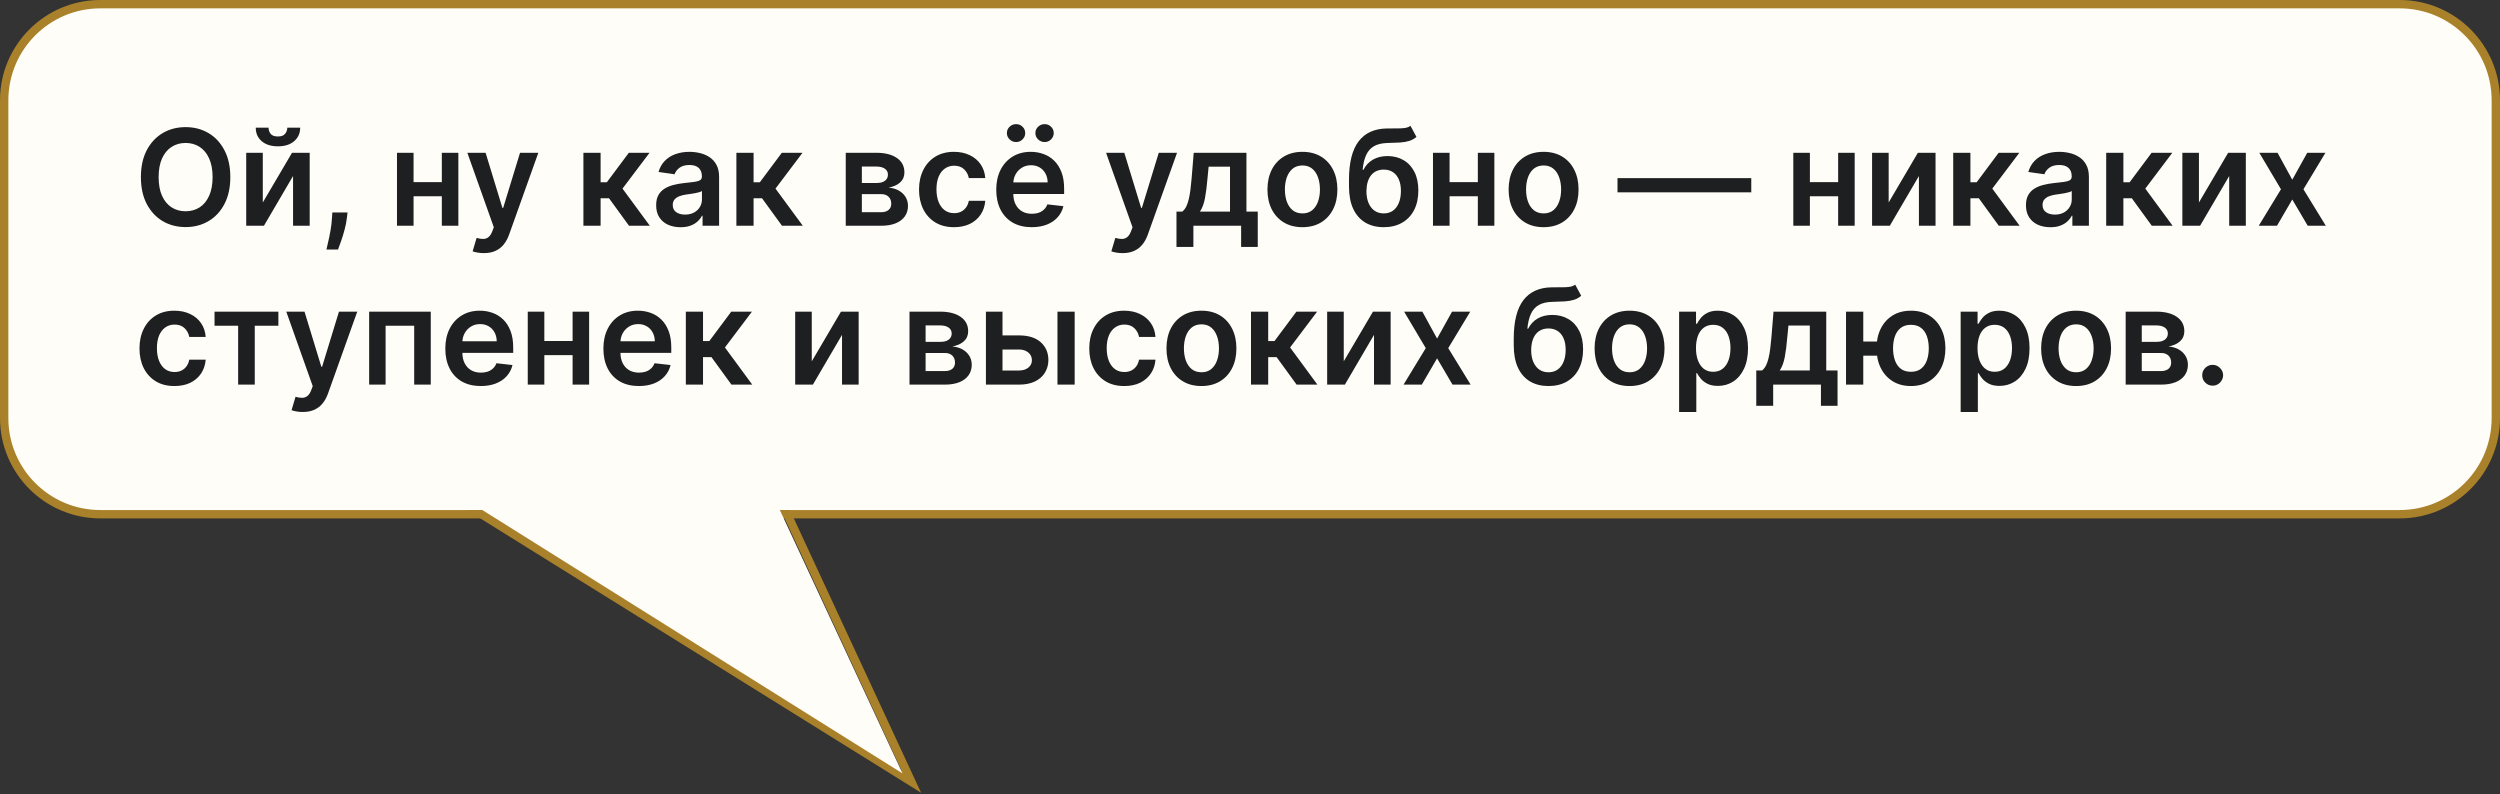 <svg width="299" height="95" viewBox="0 0 299 95" fill="none" xmlns="http://www.w3.org/2000/svg">
<rect x="0" y="0" width="299" height="95" fill="#333333" stroke="none"/>
<path d="M0.5 12C0.5 5.649 5.649 0.5 12 0.5H287C293.351 0.5 298.5 5.649 298.5 12V50C298.5 56.351 293.351 61.5 287 61.5H12C5.649 61.5 0.5 56.351 0.5 50V12Z" fill="#FFFDF7"/>
<path d="M27.546 21.182C27.546 22.436 27.311 23.509 26.841 24.403C26.375 25.294 25.739 25.975 24.932 26.449C24.129 26.922 23.218 27.159 22.199 27.159C21.18 27.159 20.267 26.922 19.46 26.449C18.657 25.972 18.021 25.288 17.551 24.398C17.085 23.504 16.852 22.432 16.852 21.182C16.852 19.928 17.085 18.856 17.551 17.966C18.021 17.072 18.657 16.388 19.46 15.915C20.267 15.441 21.18 15.204 22.199 15.204C23.218 15.204 24.129 15.441 24.932 15.915C25.739 16.388 26.375 17.072 26.841 17.966C27.311 18.856 27.546 19.928 27.546 21.182ZM25.426 21.182C25.426 20.299 25.288 19.555 25.011 18.949C24.739 18.339 24.36 17.879 23.875 17.568C23.39 17.254 22.831 17.097 22.199 17.097C21.566 17.097 21.008 17.254 20.523 17.568C20.038 17.879 19.657 18.339 19.381 18.949C19.108 19.555 18.972 20.299 18.972 21.182C18.972 22.064 19.108 22.811 19.381 23.421C19.657 24.026 20.038 24.487 20.523 24.801C21.008 25.112 21.566 25.267 22.199 25.267C22.831 25.267 23.39 25.112 23.875 24.801C24.36 24.487 24.739 24.026 25.011 23.421C25.288 22.811 25.426 22.064 25.426 21.182ZM31.43 24.216L34.925 18.273H37.038V27H35.05V21.051L31.567 27H29.447V18.273H31.43V24.216ZM34.362 15.273H35.902C35.902 15.936 35.661 16.474 35.18 16.886C34.703 17.296 34.055 17.5 33.237 17.5C32.427 17.5 31.781 17.296 31.3 16.886C30.822 16.474 30.586 15.936 30.59 15.273H32.118C32.118 15.546 32.201 15.79 32.368 16.006C32.538 16.218 32.828 16.324 33.237 16.324C33.639 16.324 33.925 16.218 34.095 16.006C34.269 15.794 34.358 15.549 34.362 15.273ZM41.565 25.409L41.492 26.034C41.438 26.511 41.344 26.996 41.207 27.489C41.075 27.985 40.935 28.441 40.787 28.858C40.639 29.275 40.52 29.602 40.429 29.841H39.043C39.096 29.61 39.168 29.296 39.258 28.898C39.353 28.5 39.444 28.053 39.531 27.557C39.618 27.061 39.677 26.557 39.707 26.046L39.747 25.409H41.565ZM53.473 21.784V23.472H48.825V21.784H53.473ZM49.462 18.273V27H47.479V18.273H49.462ZM54.82 18.273V27H52.842V18.273H54.82ZM57.867 30.273C57.586 30.273 57.327 30.25 57.088 30.204C56.853 30.163 56.666 30.114 56.526 30.057L57.003 28.454C57.302 28.542 57.569 28.583 57.804 28.579C58.039 28.576 58.245 28.502 58.423 28.358C58.605 28.218 58.758 27.983 58.883 27.653L59.06 27.182L55.895 18.273H58.077L60.088 24.864H60.179L62.196 18.273H64.383L60.889 28.057C60.726 28.519 60.51 28.915 60.242 29.244C59.972 29.578 59.643 29.831 59.253 30.006C58.867 30.184 58.404 30.273 57.867 30.273ZM69.776 27V18.273H71.832V21.796H72.582L75.207 18.273H77.685L74.452 22.557L77.719 27H75.23L72.838 23.71H71.832V27H69.776ZM81.396 27.176C80.843 27.176 80.345 27.078 79.902 26.881C79.463 26.68 79.114 26.384 78.856 25.994C78.603 25.604 78.476 25.123 78.476 24.551C78.476 24.059 78.567 23.651 78.749 23.329C78.93 23.008 79.178 22.75 79.493 22.557C79.807 22.364 80.162 22.218 80.555 22.119C80.953 22.017 81.364 21.943 81.788 21.898C82.3 21.845 82.715 21.797 83.033 21.756C83.351 21.71 83.582 21.642 83.726 21.551C83.874 21.456 83.947 21.311 83.947 21.114V21.079C83.947 20.651 83.82 20.32 83.567 20.085C83.313 19.85 82.947 19.733 82.47 19.733C81.966 19.733 81.567 19.843 81.271 20.062C80.98 20.282 80.783 20.542 80.68 20.841L78.76 20.568C78.912 20.038 79.162 19.595 79.51 19.239C79.858 18.879 80.285 18.61 80.788 18.432C81.292 18.25 81.849 18.159 82.459 18.159C82.879 18.159 83.298 18.208 83.715 18.307C84.131 18.405 84.512 18.568 84.856 18.796C85.201 19.019 85.478 19.324 85.686 19.71C85.898 20.097 86.004 20.579 86.004 21.159V27H84.027V25.801H83.959C83.834 26.044 83.658 26.271 83.43 26.483C83.207 26.691 82.925 26.86 82.584 26.989C82.247 27.114 81.851 27.176 81.396 27.176ZM81.93 25.665C82.343 25.665 82.701 25.583 83.004 25.421C83.307 25.254 83.54 25.034 83.703 24.761C83.87 24.489 83.953 24.191 83.953 23.869V22.841C83.889 22.894 83.779 22.943 83.624 22.989C83.472 23.034 83.302 23.074 83.112 23.108C82.923 23.142 82.735 23.172 82.55 23.199C82.364 23.225 82.203 23.248 82.067 23.267C81.76 23.309 81.485 23.377 81.243 23.472C81.001 23.566 80.809 23.699 80.669 23.869C80.529 24.036 80.459 24.252 80.459 24.517C80.459 24.896 80.597 25.182 80.874 25.375C81.15 25.568 81.502 25.665 81.93 25.665ZM88.072 27V18.273H90.129V21.796H90.879L93.504 18.273H95.981L92.749 22.557L96.016 27H93.527L91.135 23.71H90.129V27H88.072ZM101.151 27V18.273H104.815C105.849 18.273 106.666 18.479 107.264 18.892C107.866 19.305 108.168 19.881 108.168 20.619C108.168 21.108 107.997 21.508 107.656 21.818C107.319 22.125 106.859 22.331 106.276 22.438C106.734 22.475 107.135 22.591 107.48 22.784C107.829 22.977 108.101 23.231 108.298 23.546C108.495 23.86 108.594 24.222 108.594 24.631C108.594 25.112 108.467 25.53 108.213 25.886C107.963 26.239 107.598 26.513 107.116 26.71C106.639 26.903 106.06 27 105.378 27H101.151ZM103.077 25.381H105.378C105.757 25.381 106.054 25.292 106.27 25.114C106.486 24.932 106.594 24.686 106.594 24.375C106.594 24.015 106.486 23.733 106.27 23.528C106.054 23.32 105.757 23.216 105.378 23.216H103.077V25.381ZM103.077 21.886H104.855C105.135 21.886 105.376 21.847 105.577 21.767C105.777 21.684 105.931 21.568 106.037 21.421C106.143 21.269 106.196 21.089 106.196 20.881C106.196 20.581 106.073 20.347 105.827 20.176C105.584 20.006 105.247 19.921 104.815 19.921H103.077V21.886ZM114.098 27.171C113.227 27.171 112.479 26.979 111.854 26.597C111.232 26.214 110.753 25.686 110.416 25.011C110.083 24.333 109.916 23.553 109.916 22.671C109.916 21.784 110.087 21.002 110.428 20.324C110.768 19.642 111.25 19.112 111.871 18.733C112.496 18.35 113.234 18.159 114.087 18.159C114.795 18.159 115.422 18.29 115.967 18.551C116.517 18.809 116.954 19.174 117.28 19.648C117.606 20.117 117.791 20.667 117.837 21.296H115.871C115.791 20.875 115.602 20.525 115.303 20.244C115.007 19.96 114.611 19.818 114.115 19.818C113.695 19.818 113.325 19.932 113.007 20.159C112.689 20.383 112.441 20.704 112.263 21.125C112.089 21.546 112.001 22.049 112.001 22.636C112.001 23.231 112.089 23.742 112.263 24.171C112.437 24.595 112.681 24.922 112.996 25.153C113.314 25.381 113.687 25.494 114.115 25.494C114.418 25.494 114.689 25.438 114.928 25.324C115.17 25.206 115.373 25.038 115.536 24.818C115.698 24.599 115.81 24.331 115.871 24.017H117.837C117.787 24.634 117.606 25.182 117.291 25.659C116.977 26.133 116.549 26.504 116.007 26.773C115.465 27.038 114.829 27.171 114.098 27.171ZM123.389 27.171C122.514 27.171 121.759 26.989 121.122 26.625C120.49 26.258 120.003 25.739 119.662 25.068C119.321 24.394 119.151 23.6 119.151 22.688C119.151 21.79 119.321 21.002 119.662 20.324C120.007 19.642 120.488 19.112 121.105 18.733C121.723 18.35 122.448 18.159 123.281 18.159C123.819 18.159 124.327 18.246 124.804 18.421C125.285 18.591 125.709 18.856 126.077 19.216C126.448 19.576 126.74 20.034 126.952 20.591C127.164 21.144 127.27 21.803 127.27 22.568V23.199H120.116V21.812H125.298C125.295 21.419 125.209 21.068 125.043 20.761C124.876 20.451 124.643 20.206 124.344 20.028C124.048 19.85 123.704 19.761 123.31 19.761C122.889 19.761 122.52 19.864 122.202 20.068C121.884 20.269 121.635 20.534 121.457 20.864C121.283 21.189 121.194 21.547 121.19 21.938V23.148C121.19 23.655 121.283 24.091 121.469 24.454C121.654 24.814 121.914 25.091 122.247 25.284C122.58 25.474 122.971 25.568 123.418 25.568C123.717 25.568 123.988 25.526 124.23 25.443C124.473 25.356 124.683 25.229 124.861 25.062C125.039 24.896 125.173 24.689 125.264 24.443L127.185 24.659C127.063 25.167 126.832 25.61 126.491 25.989C126.154 26.364 125.723 26.655 125.196 26.864C124.67 27.068 124.067 27.171 123.389 27.171ZM121.526 16.989C121.226 16.989 120.967 16.883 120.747 16.671C120.531 16.458 120.423 16.208 120.423 15.921C120.423 15.617 120.531 15.364 120.747 15.159C120.967 14.951 121.226 14.847 121.526 14.847C121.832 14.847 122.09 14.951 122.298 15.159C122.51 15.364 122.616 15.617 122.616 15.921C122.616 16.208 122.51 16.458 122.298 16.671C122.09 16.883 121.832 16.989 121.526 16.989ZM124.935 16.989C124.635 16.989 124.376 16.883 124.156 16.671C123.94 16.458 123.832 16.208 123.832 15.921C123.832 15.617 123.94 15.364 124.156 15.159C124.376 14.951 124.635 14.847 124.935 14.847C125.241 14.847 125.499 14.951 125.707 15.159C125.92 15.364 126.026 15.617 126.026 15.921C126.026 16.208 125.92 16.458 125.707 16.671C125.499 16.883 125.241 16.989 124.935 16.989ZM134.257 30.273C133.977 30.273 133.717 30.25 133.479 30.204C133.244 30.163 133.056 30.114 132.916 30.057L133.393 28.454C133.693 28.542 133.96 28.583 134.195 28.579C134.429 28.576 134.636 28.502 134.814 28.358C134.996 28.218 135.149 27.983 135.274 27.653L135.45 27.182L132.286 18.273H134.467L136.479 24.864H136.57L138.587 18.273H140.774L137.28 28.057C137.117 28.519 136.901 28.915 136.632 29.244C136.363 29.578 136.034 29.831 135.643 30.006C135.257 30.184 134.795 30.273 134.257 30.273ZM140.706 29.534V25.307H141.399C141.585 25.163 141.74 24.968 141.865 24.722C141.99 24.472 142.092 24.178 142.172 23.841C142.255 23.5 142.323 23.119 142.376 22.699C142.429 22.275 142.477 21.818 142.518 21.329L142.768 18.273H149.075V25.307H150.428V29.534H148.439V27H142.729V29.534H140.706ZM143.513 25.307H147.109V19.932H144.553L144.416 21.329C144.34 22.254 144.24 23.046 144.115 23.704C143.99 24.364 143.789 24.898 143.513 25.307ZM155.77 27.171C154.918 27.171 154.179 26.983 153.554 26.608C152.929 26.233 152.444 25.708 152.099 25.034C151.759 24.36 151.588 23.572 151.588 22.671C151.588 21.769 151.759 20.979 152.099 20.301C152.444 19.623 152.929 19.097 153.554 18.722C154.179 18.347 154.918 18.159 155.77 18.159C156.622 18.159 157.361 18.347 157.986 18.722C158.611 19.097 159.094 19.623 159.435 20.301C159.779 20.979 159.952 21.769 159.952 22.671C159.952 23.572 159.779 24.36 159.435 25.034C159.094 25.708 158.611 26.233 157.986 26.608C157.361 26.983 156.622 27.171 155.77 27.171ZM155.781 25.523C156.243 25.523 156.63 25.396 156.94 25.142C157.251 24.884 157.482 24.54 157.634 24.108C157.789 23.676 157.866 23.195 157.866 22.665C157.866 22.131 157.789 21.648 157.634 21.216C157.482 20.78 157.251 20.434 156.94 20.176C156.63 19.919 156.243 19.79 155.781 19.79C155.308 19.79 154.914 19.919 154.599 20.176C154.289 20.434 154.056 20.78 153.901 21.216C153.749 21.648 153.673 22.131 153.673 22.665C153.673 23.195 153.749 23.676 153.901 24.108C154.056 24.54 154.289 24.884 154.599 25.142C154.914 25.396 155.308 25.523 155.781 25.523ZM168.692 15.046L169.408 16.375C169.154 16.595 168.87 16.754 168.555 16.852C168.241 16.951 167.872 17.015 167.447 17.046C167.027 17.072 166.527 17.091 165.947 17.102C165.296 17.117 164.764 17.241 164.351 17.472C163.938 17.703 163.622 18.053 163.402 18.523C163.182 18.989 163.038 19.583 162.97 20.307H163.067C163.339 19.773 163.722 19.366 164.214 19.085C164.707 18.805 165.285 18.665 165.947 18.665C166.671 18.665 167.309 18.828 167.862 19.153C168.419 19.475 168.853 19.943 169.163 20.557C169.478 21.171 169.635 21.913 169.635 22.784C169.635 23.682 169.466 24.46 169.129 25.119C168.792 25.775 168.313 26.28 167.692 26.636C167.074 26.992 166.341 27.171 165.493 27.171C164.648 27.171 163.913 26.987 163.288 26.619C162.667 26.248 162.186 25.701 161.845 24.977C161.508 24.25 161.339 23.354 161.339 22.29V21.506C161.339 19.453 161.722 17.921 162.487 16.909C163.252 15.898 164.387 15.383 165.891 15.364C166.338 15.356 166.737 15.354 167.089 15.358C167.446 15.362 167.756 15.345 168.021 15.307C168.286 15.269 168.51 15.182 168.692 15.046ZM165.504 25.523C165.925 25.523 166.288 25.415 166.595 25.199C166.902 24.979 167.137 24.669 167.3 24.267C167.466 23.866 167.55 23.39 167.55 22.841C167.55 22.299 167.466 21.839 167.3 21.46C167.133 21.078 166.896 20.786 166.589 20.585C166.283 20.384 165.917 20.284 165.493 20.284C165.175 20.284 164.889 20.341 164.635 20.454C164.381 20.568 164.165 20.735 163.987 20.954C163.809 21.174 163.673 21.441 163.578 21.756C163.483 22.07 163.432 22.432 163.425 22.841C163.425 23.663 163.61 24.316 163.982 24.801C164.353 25.282 164.86 25.523 165.504 25.523ZM177.379 21.784V23.472H172.732V21.784H177.379ZM173.368 18.273V27H171.385V18.273H173.368ZM178.726 18.273V27H176.749V18.273H178.726ZM184.614 27.171C183.761 27.171 183.023 26.983 182.398 26.608C181.773 26.233 181.288 25.708 180.943 25.034C180.602 24.36 180.432 23.572 180.432 22.671C180.432 21.769 180.602 20.979 180.943 20.301C181.288 19.623 181.773 19.097 182.398 18.722C183.023 18.347 183.761 18.159 184.614 18.159C185.466 18.159 186.205 18.347 186.83 18.722C187.455 19.097 187.938 19.623 188.278 20.301C188.623 20.979 188.795 21.769 188.795 22.671C188.795 23.572 188.623 24.36 188.278 25.034C187.938 25.708 187.455 26.233 186.83 26.608C186.205 26.983 185.466 27.171 184.614 27.171ZM184.625 25.523C185.087 25.523 185.473 25.396 185.784 25.142C186.095 24.884 186.326 24.54 186.477 24.108C186.633 23.676 186.71 23.195 186.71 22.665C186.71 22.131 186.633 21.648 186.477 21.216C186.326 20.78 186.095 20.434 185.784 20.176C185.473 19.919 185.087 19.79 184.625 19.79C184.152 19.79 183.758 19.919 183.443 20.176C183.133 20.434 182.9 20.78 182.744 21.216C182.593 21.648 182.517 22.131 182.517 22.665C182.517 23.195 182.593 23.676 182.744 24.108C182.9 24.54 183.133 24.884 183.443 25.142C183.758 25.396 184.152 25.523 184.625 25.523ZM209.453 21.307V23H193.453V21.307H209.453ZM220.473 21.784V23.472H215.825V21.784H220.473ZM216.462 18.273V27H214.479V18.273H216.462ZM221.82 18.273V27H219.842V18.273H221.82ZM225.884 24.216L229.378 18.273H231.491V27H229.503V21.051L226.02 27H223.901V18.273H225.884V24.216ZM233.604 27V18.273H235.661V21.796H236.411L239.036 18.273H241.513L238.28 22.557L241.547 27H239.058L236.666 23.71H235.661V27H233.604ZM245.224 27.176C244.671 27.176 244.173 27.078 243.73 26.881C243.291 26.68 242.942 26.384 242.685 25.994C242.431 25.604 242.304 25.123 242.304 24.551C242.304 24.059 242.395 23.651 242.577 23.329C242.759 23.008 243.007 22.75 243.321 22.557C243.635 22.364 243.99 22.218 244.384 22.119C244.781 22.017 245.192 21.943 245.616 21.898C246.128 21.845 246.543 21.797 246.861 21.756C247.179 21.71 247.41 21.642 247.554 21.551C247.702 21.456 247.776 21.311 247.776 21.114V21.079C247.776 20.651 247.649 20.32 247.395 20.085C247.141 19.85 246.776 19.733 246.298 19.733C245.795 19.733 245.395 19.843 245.099 20.062C244.808 20.282 244.611 20.542 244.509 20.841L242.588 20.568C242.74 20.038 242.99 19.595 243.338 19.239C243.687 18.879 244.113 18.61 244.616 18.432C245.12 18.25 245.677 18.159 246.287 18.159C246.707 18.159 247.126 18.208 247.543 18.307C247.959 18.405 248.34 18.568 248.685 18.796C249.029 19.019 249.306 19.324 249.514 19.71C249.726 20.097 249.832 20.579 249.832 21.159V27H247.855V25.801H247.787C247.662 26.044 247.486 26.271 247.259 26.483C247.035 26.691 246.753 26.86 246.412 26.989C246.075 27.114 245.679 27.176 245.224 27.176ZM245.759 25.665C246.171 25.665 246.529 25.583 246.832 25.421C247.135 25.254 247.368 25.034 247.531 24.761C247.698 24.489 247.781 24.191 247.781 23.869V22.841C247.717 22.894 247.607 22.943 247.452 22.989C247.3 23.034 247.13 23.074 246.94 23.108C246.751 23.142 246.563 23.172 246.378 23.199C246.192 23.225 246.031 23.248 245.895 23.267C245.588 23.309 245.313 23.377 245.071 23.472C244.829 23.566 244.637 23.699 244.497 23.869C244.357 24.036 244.287 24.252 244.287 24.517C244.287 24.896 244.425 25.182 244.702 25.375C244.978 25.568 245.33 25.665 245.759 25.665ZM251.901 27V18.273H253.957V21.796H254.707L257.332 18.273H259.81L256.577 22.557L259.844 27H257.355L254.963 23.71H253.957V27H251.901ZM262.993 24.216L266.487 18.273H268.601V27H266.612V21.051L263.129 27H261.01V18.273H262.993V24.216ZM272.395 18.273L274.156 21.494L275.946 18.273H278.122L275.491 22.636L278.168 27H276.003L274.156 23.858L272.327 27H270.145L272.804 22.636L270.213 18.273H272.395ZM20.864 46.17C19.992 46.17 19.244 45.979 18.619 45.597C17.998 45.214 17.519 44.686 17.182 44.011C16.849 43.333 16.682 42.553 16.682 41.67C16.682 40.784 16.852 40.002 17.193 39.324C17.534 38.642 18.015 38.112 18.636 37.733C19.261 37.35 20 37.159 20.852 37.159C21.561 37.159 22.188 37.29 22.733 37.551C23.282 37.809 23.72 38.174 24.046 38.648C24.371 39.117 24.557 39.667 24.602 40.295H22.636C22.557 39.875 22.367 39.525 22.068 39.244C21.773 38.96 21.377 38.818 20.881 38.818C20.46 38.818 20.091 38.932 19.773 39.159C19.454 39.383 19.206 39.705 19.028 40.125C18.854 40.545 18.767 41.049 18.767 41.636C18.767 42.231 18.854 42.742 19.028 43.17C19.203 43.595 19.447 43.922 19.761 44.153C20.079 44.381 20.453 44.494 20.881 44.494C21.184 44.494 21.454 44.438 21.693 44.324C21.936 44.206 22.138 44.038 22.301 43.818C22.464 43.599 22.576 43.331 22.636 43.017H24.602C24.553 43.635 24.371 44.182 24.057 44.659C23.742 45.133 23.314 45.504 22.773 45.773C22.231 46.038 21.595 46.17 20.864 46.17ZM25.658 38.96V37.273H33.294V38.96H30.47V46H28.482V38.96H25.658ZM36.21 49.273C35.93 49.273 35.67 49.25 35.432 49.205C35.197 49.163 35.01 49.114 34.869 49.057L35.347 47.455C35.646 47.542 35.913 47.583 36.148 47.58C36.383 47.576 36.589 47.502 36.767 47.358C36.949 47.218 37.102 46.983 37.227 46.653L37.403 46.182L34.239 37.273H36.42L38.432 43.864H38.523L40.54 37.273H42.727L39.233 47.057C39.07 47.519 38.854 47.915 38.585 48.244C38.316 48.578 37.987 48.831 37.597 49.006C37.21 49.184 36.748 49.273 36.21 49.273ZM44.151 46V37.273H51.52V46H49.537V38.96H46.117V46H44.151ZM57.499 46.17C56.624 46.17 55.868 45.989 55.231 45.625C54.599 45.258 54.112 44.739 53.771 44.068C53.43 43.394 53.26 42.6 53.26 41.688C53.26 40.79 53.43 40.002 53.771 39.324C54.116 38.642 54.597 38.112 55.215 37.733C55.832 37.35 56.557 37.159 57.391 37.159C57.928 37.159 58.436 37.246 58.913 37.42C59.394 37.591 59.819 37.856 60.186 38.216C60.557 38.576 60.849 39.034 61.061 39.591C61.273 40.144 61.379 40.803 61.379 41.568V42.199H54.226V40.812H59.408C59.404 40.419 59.319 40.068 59.152 39.761C58.985 39.451 58.752 39.206 58.453 39.028C58.158 38.85 57.813 38.761 57.419 38.761C56.999 38.761 56.629 38.864 56.311 39.068C55.993 39.269 55.745 39.534 55.567 39.864C55.392 40.189 55.303 40.547 55.3 40.938V42.148C55.3 42.655 55.392 43.091 55.578 43.455C55.764 43.814 56.023 44.091 56.356 44.284C56.69 44.474 57.08 44.568 57.527 44.568C57.826 44.568 58.097 44.526 58.34 44.443C58.582 44.356 58.792 44.229 58.97 44.062C59.148 43.896 59.283 43.689 59.374 43.443L61.294 43.659C61.173 44.167 60.942 44.61 60.601 44.989C60.264 45.364 59.832 45.655 59.305 45.864C58.779 46.068 58.177 46.17 57.499 46.17ZM69.114 40.784V42.472H64.466V40.784H69.114ZM65.102 37.273V46H63.119V37.273H65.102ZM70.46 37.273V46H68.483V37.273H70.46ZM76.405 46.17C75.53 46.17 74.774 45.989 74.138 45.625C73.505 45.258 73.019 44.739 72.678 44.068C72.337 43.394 72.166 42.6 72.166 41.688C72.166 40.79 72.337 40.002 72.678 39.324C73.022 38.642 73.503 38.112 74.121 37.733C74.738 37.35 75.463 37.159 76.297 37.159C76.835 37.159 77.342 37.246 77.82 37.42C78.301 37.591 78.725 37.856 79.092 38.216C79.463 38.576 79.755 39.034 79.967 39.591C80.18 40.144 80.285 40.803 80.285 41.568V42.199H73.132V40.812H78.314C78.31 40.419 78.225 40.068 78.058 39.761C77.892 39.451 77.659 39.206 77.359 39.028C77.064 38.85 76.719 38.761 76.325 38.761C75.905 38.761 75.535 38.864 75.217 39.068C74.899 39.269 74.651 39.534 74.473 39.864C74.299 40.189 74.21 40.547 74.206 40.938V42.148C74.206 42.655 74.299 43.091 74.484 43.455C74.67 43.814 74.93 44.091 75.263 44.284C75.596 44.474 75.986 44.568 76.433 44.568C76.733 44.568 77.003 44.526 77.246 44.443C77.488 44.356 77.698 44.229 77.876 44.062C78.055 43.896 78.189 43.689 78.28 43.443L80.2 43.659C80.079 44.167 79.848 44.61 79.507 44.989C79.17 45.364 78.738 45.655 78.212 45.864C77.685 46.068 77.083 46.17 76.405 46.17ZM82.026 46V37.273H84.082V40.795H84.832L87.457 37.273H89.935L86.702 41.557L89.969 46H87.48L85.088 42.71H84.082V46H82.026ZM97.087 43.216L100.581 37.273H102.695V46H100.706V40.051L97.223 46H95.104V37.273H97.087V43.216ZM108.776 46V37.273H112.44C113.474 37.273 114.291 37.479 114.889 37.892C115.491 38.305 115.793 38.881 115.793 39.619C115.793 40.108 115.622 40.508 115.281 40.818C114.944 41.125 114.484 41.331 113.901 41.438C114.359 41.475 114.76 41.591 115.105 41.784C115.454 41.977 115.726 42.231 115.923 42.545C116.12 42.86 116.219 43.222 116.219 43.631C116.219 44.112 116.092 44.53 115.838 44.886C115.588 45.239 115.223 45.513 114.741 45.71C114.264 45.903 113.685 46 113.003 46H108.776ZM110.702 44.381H113.003C113.382 44.381 113.679 44.292 113.895 44.114C114.111 43.932 114.219 43.686 114.219 43.375C114.219 43.015 114.111 42.733 113.895 42.528C113.679 42.32 113.382 42.216 113.003 42.216H110.702V44.381ZM110.702 40.886H112.48C112.76 40.886 113.001 40.847 113.202 40.767C113.402 40.684 113.556 40.568 113.662 40.42C113.768 40.269 113.821 40.089 113.821 39.881C113.821 39.581 113.698 39.347 113.452 39.176C113.209 39.006 112.872 38.92 112.44 38.92H110.702V40.886ZM119.308 40.114H121.882C122.996 40.114 123.857 40.385 124.467 40.926C125.077 41.468 125.384 42.178 125.388 43.057C125.384 43.629 125.244 44.136 124.967 44.58C124.695 45.023 124.297 45.371 123.774 45.625C123.255 45.875 122.625 46 121.882 46H117.916V37.273H119.899V44.312H121.882C122.329 44.312 122.696 44.199 122.984 43.972C123.272 43.74 123.416 43.445 123.416 43.085C123.416 42.706 123.272 42.398 122.984 42.159C122.696 41.92 122.329 41.801 121.882 41.801H119.308V40.114ZM126.473 46V37.273H128.53V46H126.473ZM134.457 46.17C133.586 46.17 132.838 45.979 132.213 45.597C131.592 45.214 131.113 44.686 130.776 44.011C130.442 43.333 130.276 42.553 130.276 41.67C130.276 40.784 130.446 40.002 130.787 39.324C131.128 38.642 131.609 38.112 132.23 37.733C132.855 37.35 133.594 37.159 134.446 37.159C135.154 37.159 135.781 37.29 136.327 37.551C136.876 37.809 137.313 38.174 137.639 38.648C137.965 39.117 138.151 39.667 138.196 40.295H136.23C136.151 39.875 135.961 39.525 135.662 39.244C135.366 38.96 134.971 38.818 134.474 38.818C134.054 38.818 133.685 38.932 133.366 39.159C133.048 39.383 132.8 39.705 132.622 40.125C132.448 40.545 132.361 41.049 132.361 41.636C132.361 42.231 132.448 42.742 132.622 43.17C132.796 43.595 133.041 43.922 133.355 44.153C133.673 44.381 134.046 44.494 134.474 44.494C134.777 44.494 135.048 44.438 135.287 44.324C135.529 44.206 135.732 44.038 135.895 43.818C136.058 43.599 136.17 43.331 136.23 43.017H138.196C138.147 43.635 137.965 44.182 137.651 44.659C137.336 45.133 136.908 45.504 136.366 45.773C135.825 46.038 135.188 46.17 134.457 46.17ZM143.692 46.17C142.839 46.17 142.101 45.983 141.476 45.608C140.851 45.233 140.366 44.708 140.021 44.034C139.68 43.36 139.51 42.572 139.51 41.67C139.51 40.769 139.68 39.979 140.021 39.301C140.366 38.623 140.851 38.097 141.476 37.722C142.101 37.347 142.839 37.159 143.692 37.159C144.544 37.159 145.283 37.347 145.908 37.722C146.533 38.097 147.016 38.623 147.357 39.301C147.701 39.979 147.874 40.769 147.874 41.67C147.874 42.572 147.701 43.36 147.357 44.034C147.016 44.708 146.533 45.233 145.908 45.608C145.283 45.983 144.544 46.17 143.692 46.17ZM143.703 44.523C144.165 44.523 144.552 44.396 144.862 44.142C145.173 43.885 145.404 43.54 145.555 43.108C145.711 42.676 145.788 42.195 145.788 41.665C145.788 41.131 145.711 40.648 145.555 40.216C145.404 39.78 145.173 39.434 144.862 39.176C144.552 38.919 144.165 38.79 143.703 38.79C143.23 38.79 142.836 38.919 142.521 39.176C142.211 39.434 141.978 39.78 141.822 40.216C141.671 40.648 141.595 41.131 141.595 41.665C141.595 42.195 141.671 42.676 141.822 43.108C141.978 43.54 142.211 43.885 142.521 44.142C142.836 44.396 143.23 44.523 143.703 44.523ZM149.619 46V37.273H151.676V40.795H152.426L155.051 37.273H157.528L154.295 41.557L157.562 46H155.074L152.682 42.71H151.676V46H149.619ZM160.712 43.216L164.206 37.273H166.32V46H164.331V40.051L160.848 46H158.729V37.273H160.712V43.216ZM170.114 37.273L171.875 40.494L173.665 37.273H175.841L173.21 41.636L175.886 46H173.722L171.875 42.858L170.045 46H167.864L170.523 41.636L167.932 37.273H170.114ZM188.395 34.045L189.111 35.375C188.857 35.595 188.573 35.754 188.259 35.852C187.944 35.951 187.575 36.015 187.151 36.045C186.73 36.072 186.23 36.091 185.651 36.102C184.999 36.117 184.467 36.24 184.054 36.472C183.641 36.703 183.325 37.053 183.105 37.523C182.885 37.989 182.741 38.583 182.673 39.307H182.77C183.043 38.773 183.425 38.365 183.918 38.085C184.41 37.805 184.988 37.665 185.651 37.665C186.374 37.665 187.012 37.828 187.565 38.153C188.122 38.475 188.556 38.943 188.866 39.557C189.181 40.17 189.338 40.913 189.338 41.784C189.338 42.682 189.17 43.46 188.832 44.119C188.495 44.775 188.016 45.28 187.395 45.636C186.777 45.992 186.045 46.17 185.196 46.17C184.351 46.17 183.616 45.987 182.991 45.619C182.37 45.248 181.889 44.701 181.548 43.977C181.211 43.25 181.043 42.354 181.043 41.29V40.506C181.043 38.453 181.425 36.92 182.19 35.909C182.955 34.898 184.09 34.383 185.594 34.364C186.041 34.356 186.44 34.354 186.793 34.358C187.149 34.362 187.459 34.345 187.724 34.307C187.99 34.269 188.213 34.182 188.395 34.045ZM185.207 44.523C185.628 44.523 185.991 44.415 186.298 44.199C186.605 43.979 186.84 43.669 187.003 43.267C187.17 42.865 187.253 42.39 187.253 41.841C187.253 41.299 187.17 40.839 187.003 40.46C186.836 40.078 186.599 39.786 186.293 39.585C185.986 39.385 185.62 39.284 185.196 39.284C184.878 39.284 184.592 39.341 184.338 39.455C184.084 39.568 183.868 39.735 183.69 39.955C183.512 40.174 183.376 40.441 183.281 40.756C183.187 41.07 183.135 41.432 183.128 41.841C183.128 42.663 183.313 43.316 183.685 43.801C184.056 44.282 184.563 44.523 185.207 44.523ZM194.895 46.17C194.043 46.17 193.304 45.983 192.679 45.608C192.054 45.233 191.569 44.708 191.224 44.034C190.884 43.36 190.713 42.572 190.713 41.67C190.713 40.769 190.884 39.979 191.224 39.301C191.569 38.623 192.054 38.097 192.679 37.722C193.304 37.347 194.043 37.159 194.895 37.159C195.747 37.159 196.486 37.347 197.111 37.722C197.736 38.097 198.219 38.623 198.56 39.301C198.904 39.979 199.077 40.769 199.077 41.67C199.077 42.572 198.904 43.36 198.56 44.034C198.219 44.708 197.736 45.233 197.111 45.608C196.486 45.983 195.747 46.17 194.895 46.17ZM194.906 44.523C195.368 44.523 195.755 44.396 196.065 44.142C196.376 43.885 196.607 43.54 196.759 43.108C196.914 42.676 196.991 42.195 196.991 41.665C196.991 41.131 196.914 40.648 196.759 40.216C196.607 39.78 196.376 39.434 196.065 39.176C195.755 38.919 195.368 38.79 194.906 38.79C194.433 38.79 194.039 38.919 193.724 39.176C193.414 39.434 193.181 39.78 193.026 40.216C192.874 40.648 192.798 41.131 192.798 41.665C192.798 42.195 192.874 42.676 193.026 43.108C193.181 43.54 193.414 43.885 193.724 44.142C194.039 44.396 194.433 44.523 194.906 44.523ZM200.822 49.273V37.273H202.845V38.716H202.964C203.071 38.504 203.22 38.278 203.413 38.04C203.607 37.797 203.868 37.591 204.197 37.42C204.527 37.246 204.947 37.159 205.459 37.159C206.133 37.159 206.741 37.331 207.283 37.676C207.828 38.017 208.26 38.523 208.578 39.193C208.9 39.86 209.061 40.678 209.061 41.648C209.061 42.606 208.904 43.42 208.589 44.091C208.275 44.761 207.847 45.273 207.305 45.625C206.764 45.977 206.15 46.153 205.464 46.153C204.964 46.153 204.55 46.07 204.22 45.903C203.891 45.737 203.625 45.536 203.425 45.301C203.228 45.062 203.074 44.837 202.964 44.625H202.879V49.273H200.822ZM202.839 41.636C202.839 42.201 202.919 42.695 203.078 43.119C203.241 43.544 203.474 43.875 203.777 44.114C204.084 44.349 204.455 44.466 204.891 44.466C205.345 44.466 205.726 44.345 206.033 44.102C206.339 43.856 206.571 43.521 206.726 43.097C206.885 42.669 206.964 42.182 206.964 41.636C206.964 41.095 206.887 40.614 206.732 40.193C206.576 39.773 206.345 39.443 206.038 39.205C205.732 38.966 205.349 38.847 204.891 38.847C204.451 38.847 204.078 38.962 203.771 39.193C203.464 39.424 203.232 39.748 203.072 40.165C202.917 40.581 202.839 41.072 202.839 41.636ZM210.05 48.534V44.307H210.743C210.929 44.163 211.084 43.968 211.209 43.722C211.334 43.472 211.436 43.178 211.516 42.841C211.599 42.5 211.667 42.119 211.72 41.699C211.773 41.275 211.821 40.818 211.862 40.33L212.112 37.273H218.419V44.307H219.771V48.534H217.783V46H212.072V48.534H210.05ZM212.857 44.307H216.453V38.932H213.896L213.76 40.33C213.684 41.254 213.584 42.045 213.459 42.705C213.334 43.364 213.133 43.898 212.857 44.307ZM225.915 40.847V42.54H221.216V40.847H225.915ZM222.847 37.273V46H220.784V37.273H222.847ZM228.551 46.17C227.71 46.17 226.981 45.979 226.364 45.597C225.75 45.214 225.275 44.684 224.938 44.006C224.6 43.328 224.432 42.544 224.432 41.653C224.432 40.763 224.6 39.981 224.938 39.307C225.275 38.633 225.75 38.106 226.364 37.727C226.981 37.349 227.71 37.159 228.551 37.159C229.388 37.159 230.114 37.349 230.727 37.727C231.345 38.106 231.822 38.633 232.159 39.307C232.5 39.981 232.67 40.763 232.67 41.653C232.67 42.544 232.5 43.328 232.159 44.006C231.822 44.684 231.345 45.214 230.727 45.597C230.114 45.979 229.388 46.17 228.551 46.17ZM228.551 44.466C229.047 44.466 229.453 44.341 229.767 44.091C230.081 43.841 230.313 43.504 230.46 43.08C230.608 42.655 230.682 42.18 230.682 41.653C230.682 41.127 230.608 40.651 230.46 40.227C230.313 39.803 230.081 39.468 229.767 39.222C229.453 38.972 229.047 38.847 228.551 38.847C228.051 38.847 227.642 38.972 227.324 39.222C227.009 39.468 226.778 39.803 226.631 40.227C226.483 40.651 226.409 41.127 226.409 41.653C226.409 42.184 226.483 42.661 226.631 43.085C226.778 43.51 227.009 43.847 227.324 44.097C227.642 44.343 228.051 44.466 228.551 44.466ZM234.494 49.273V37.273H236.517V38.716H236.636C236.742 38.504 236.892 38.278 237.085 38.04C237.278 37.797 237.54 37.591 237.869 37.42C238.199 37.246 238.619 37.159 239.131 37.159C239.805 37.159 240.413 37.331 240.955 37.676C241.5 38.017 241.932 38.523 242.25 39.193C242.572 39.86 242.733 40.678 242.733 41.648C242.733 42.606 242.576 43.42 242.261 44.091C241.947 44.761 241.519 45.273 240.977 45.625C240.436 45.977 239.822 46.153 239.136 46.153C238.636 46.153 238.222 46.07 237.892 45.903C237.563 45.737 237.297 45.536 237.097 45.301C236.9 45.062 236.746 44.837 236.636 44.625H236.551V49.273H234.494ZM236.511 41.636C236.511 42.201 236.591 42.695 236.75 43.119C236.913 43.544 237.146 43.875 237.449 44.114C237.756 44.349 238.127 44.466 238.562 44.466C239.017 44.466 239.398 44.345 239.705 44.102C240.011 43.856 240.242 43.521 240.398 43.097C240.557 42.669 240.636 42.182 240.636 41.636C240.636 41.095 240.559 40.614 240.403 40.193C240.248 39.773 240.017 39.443 239.71 39.205C239.403 38.966 239.021 38.847 238.562 38.847C238.123 38.847 237.75 38.962 237.443 39.193C237.136 39.424 236.903 39.748 236.744 40.165C236.589 40.581 236.511 41.072 236.511 41.636ZM248.301 46.17C247.449 46.17 246.71 45.983 246.085 45.608C245.46 45.233 244.975 44.708 244.631 44.034C244.29 43.36 244.119 42.572 244.119 41.67C244.119 40.769 244.29 39.979 244.631 39.301C244.975 38.623 245.46 38.097 246.085 37.722C246.71 37.347 247.449 37.159 248.301 37.159C249.153 37.159 249.892 37.347 250.517 37.722C251.142 38.097 251.625 38.623 251.966 39.301C252.311 39.979 252.483 40.769 252.483 41.67C252.483 42.572 252.311 43.36 251.966 44.034C251.625 44.708 251.142 45.233 250.517 45.608C249.892 45.983 249.153 46.17 248.301 46.17ZM248.312 44.523C248.775 44.523 249.161 44.396 249.472 44.142C249.782 43.885 250.013 43.54 250.165 43.108C250.32 42.676 250.398 42.195 250.398 41.665C250.398 41.131 250.32 40.648 250.165 40.216C250.013 39.78 249.782 39.434 249.472 39.176C249.161 38.919 248.775 38.79 248.312 38.79C247.839 38.79 247.445 38.919 247.131 39.176C246.82 39.434 246.587 39.78 246.432 40.216C246.28 40.648 246.205 41.131 246.205 41.665C246.205 42.195 246.28 42.676 246.432 43.108C246.587 43.54 246.82 43.885 247.131 44.142C247.445 44.396 247.839 44.523 248.312 44.523ZM254.229 46V37.273H257.893C258.928 37.273 259.744 37.479 260.342 37.892C260.945 38.305 261.246 38.881 261.246 39.619C261.246 40.108 261.075 40.508 260.734 40.818C260.397 41.125 259.937 41.331 259.354 41.438C259.812 41.475 260.214 41.591 260.558 41.784C260.907 41.977 261.179 42.231 261.376 42.545C261.573 42.86 261.672 43.222 261.672 43.631C261.672 44.112 261.545 44.53 261.291 44.886C261.041 45.239 260.676 45.513 260.195 45.71C259.717 45.903 259.138 46 258.456 46H254.229ZM256.155 44.381H258.456C258.835 44.381 259.132 44.292 259.348 44.114C259.564 43.932 259.672 43.686 259.672 43.375C259.672 43.015 259.564 42.733 259.348 42.528C259.132 42.32 258.835 42.216 258.456 42.216H256.155V44.381ZM256.155 40.886H257.933C258.214 40.886 258.454 40.847 258.655 40.767C258.856 40.684 259.009 40.568 259.115 40.42C259.221 40.269 259.274 40.089 259.274 39.881C259.274 39.581 259.151 39.347 258.905 39.176C258.662 39.006 258.325 38.92 257.893 38.92H256.155V40.886ZM264.636 46.125C264.292 46.125 263.996 46.004 263.75 45.761C263.504 45.519 263.383 45.224 263.386 44.875C263.383 44.534 263.504 44.242 263.75 44C263.996 43.758 264.292 43.636 264.636 43.636C264.97 43.636 265.259 43.758 265.506 44C265.756 44.242 265.883 44.534 265.886 44.875C265.883 45.106 265.822 45.316 265.705 45.506C265.591 45.695 265.439 45.847 265.25 45.96C265.064 46.07 264.86 46.125 264.636 46.125Z" fill="#1D1F20"/>
<path d="M0.5 12C0.5 5.649 5.649 0.5 12 0.5H287C293.351 0.5 298.5 5.649 298.5 12V50C298.5 56.351 293.351 61.5 287 61.5H12C5.649 61.5 0.5 56.351 0.5 50V12Z" stroke="#A9812A"/>
<path d="M109.001 93.5L57.586 61.5H94.159L109.001 93.5Z" stroke="#A9812A"/>
<path d="M107.94 92.5L56.086 60L92.569 59.5L107.94 92.5Z" fill="#FFFDF7"/>
</svg>
